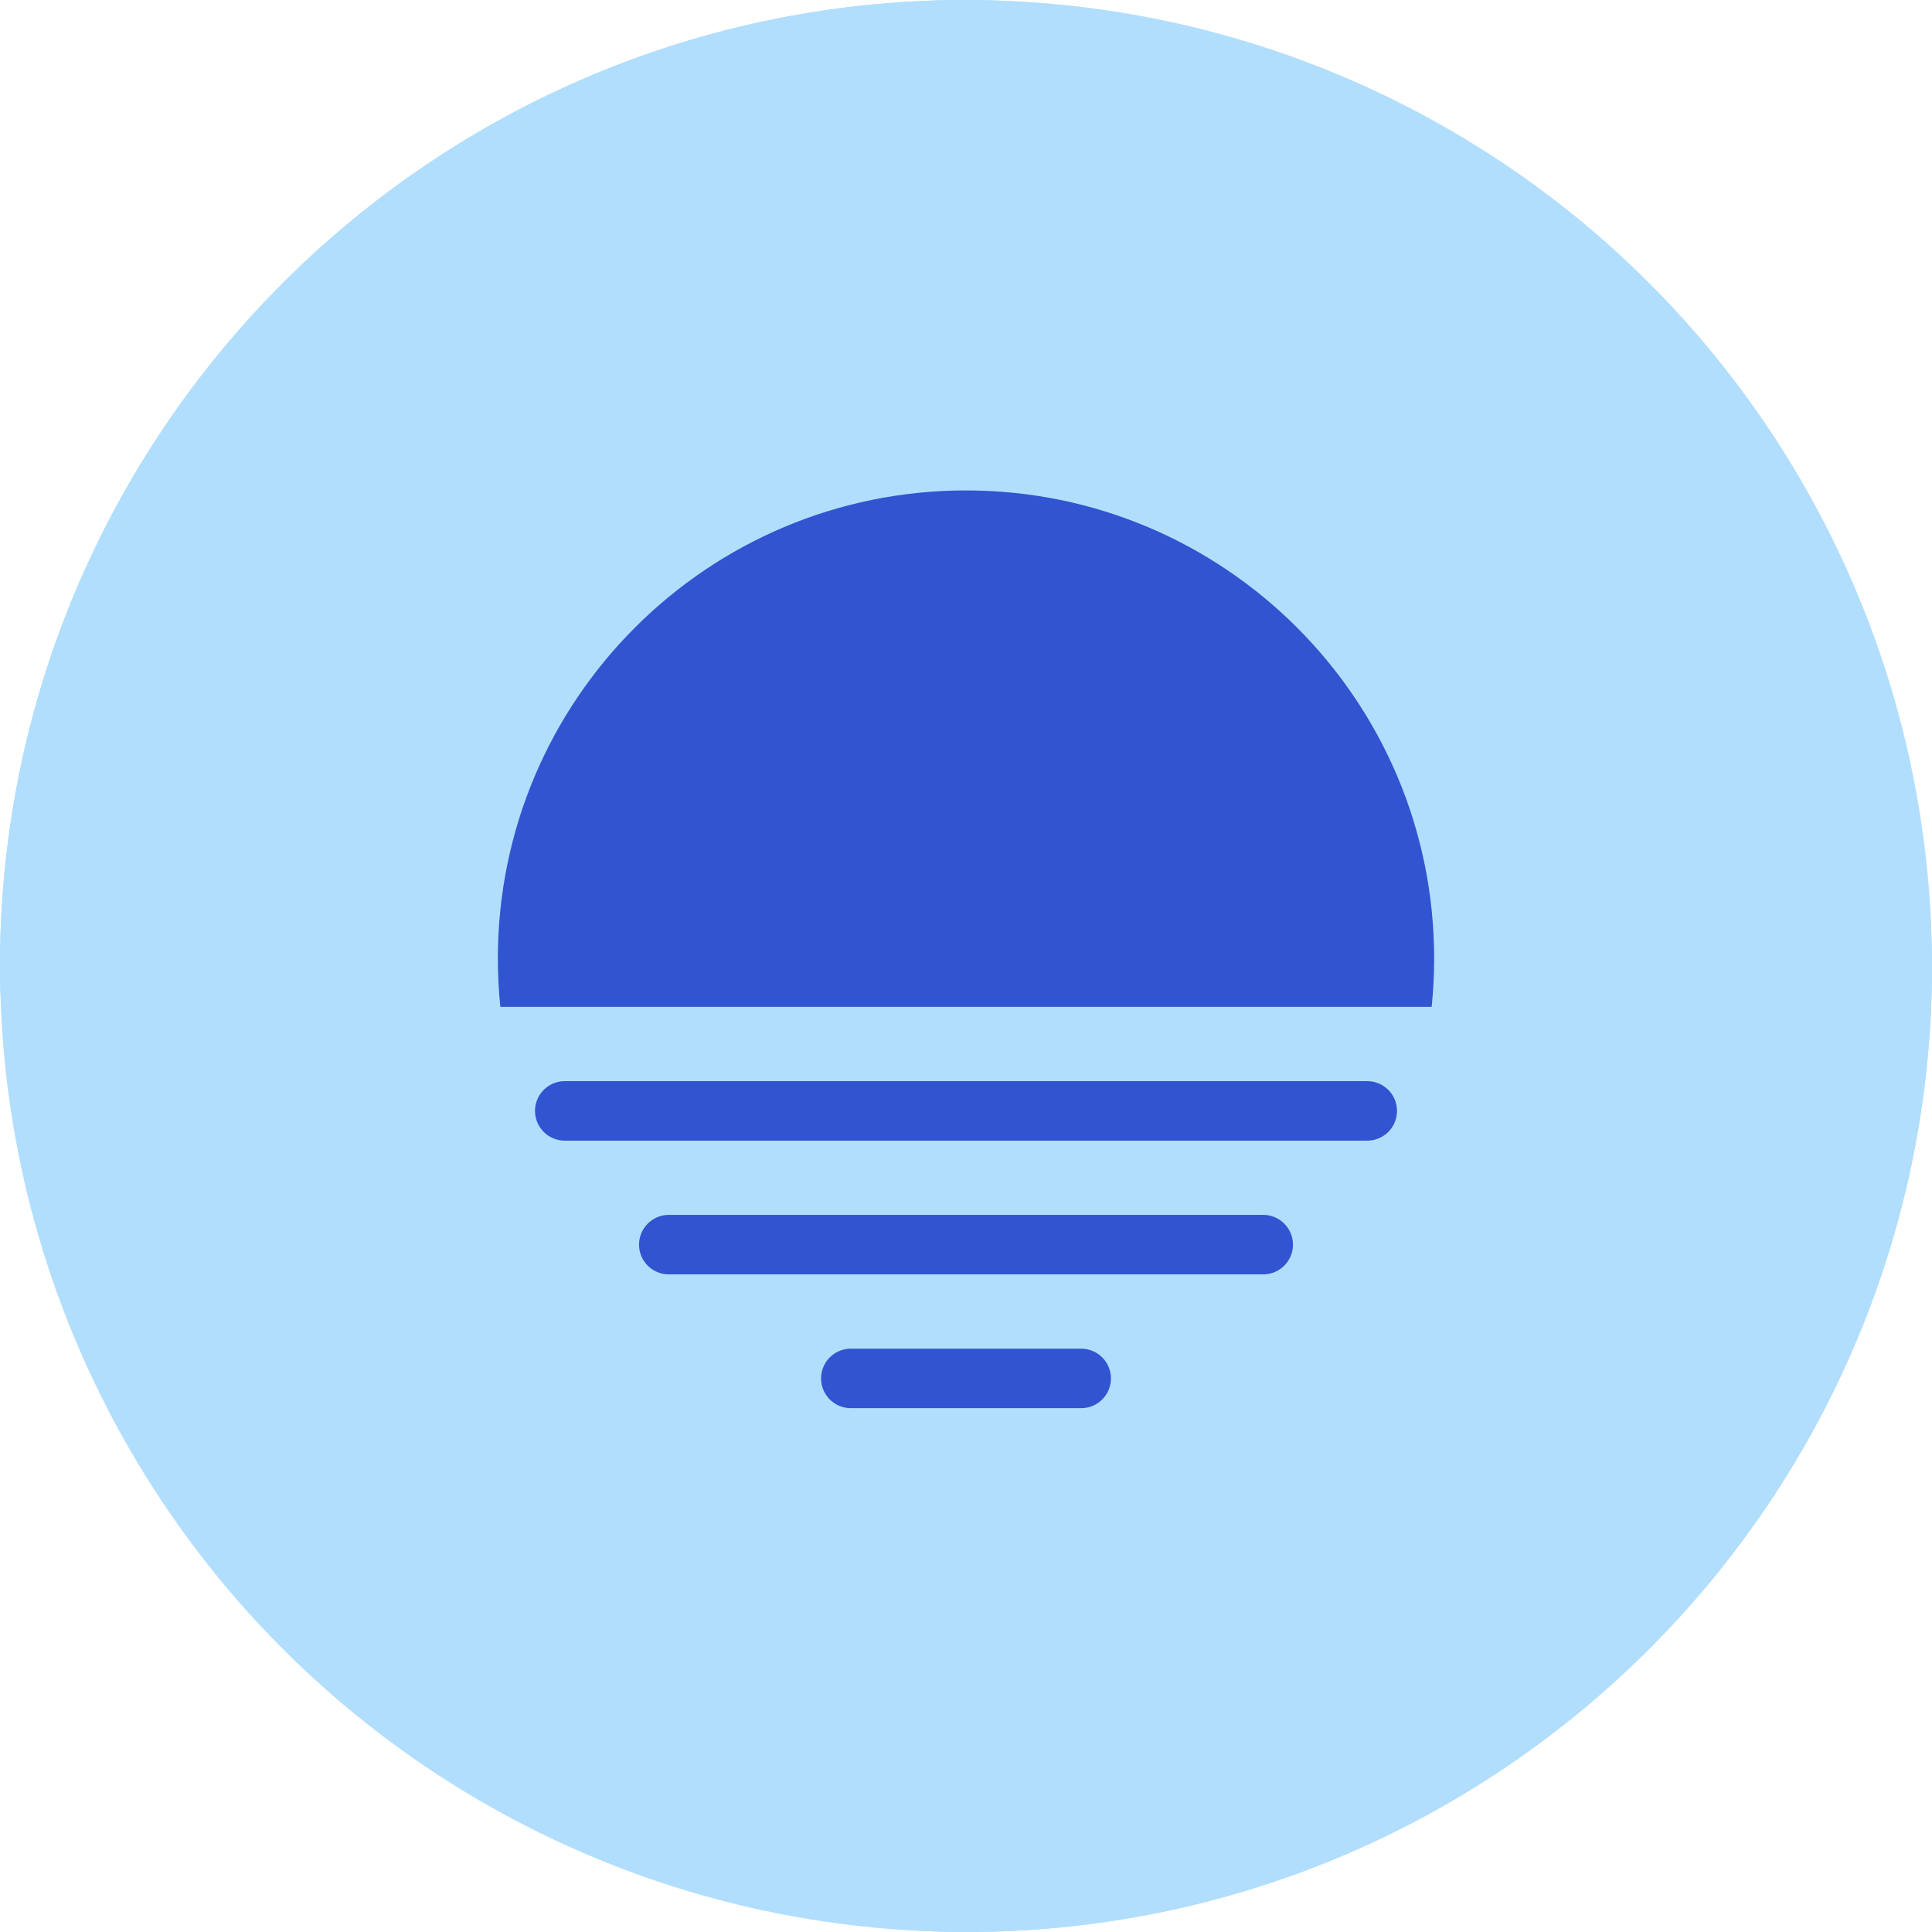 <svg width="32" height="32" viewBox="0 0 32 32" fill="none" xmlns="http://www.w3.org/2000/svg">
<rect width="32" height="32" rx="16" fill="#A8D9FC"/>
<circle cx="16" cy="16" r="16" fill="#B2DEFD"/>
<path fill-rule="evenodd" clip-rule="evenodd" d="M23.713 16.677C23.74 16.414 23.754 16.147 23.754 15.877C23.754 11.595 20.282 8.123 16 8.123C11.718 8.123 8.246 11.595 8.246 15.877C8.246 16.147 8.26 16.414 8.287 16.677H23.713Z" fill="#3154D0"/>
<path d="M9.354 18.4H22.646" stroke="#3154D0" stroke-width="0.985" stroke-linecap="round"/>
<path d="M11.077 20.615H20.923" stroke="#3154D0" stroke-width="0.985" stroke-linecap="round"/>
<path d="M14.092 22.831H17.908" stroke="#3154D0" stroke-width="0.985" stroke-linecap="round"/>
</svg>
